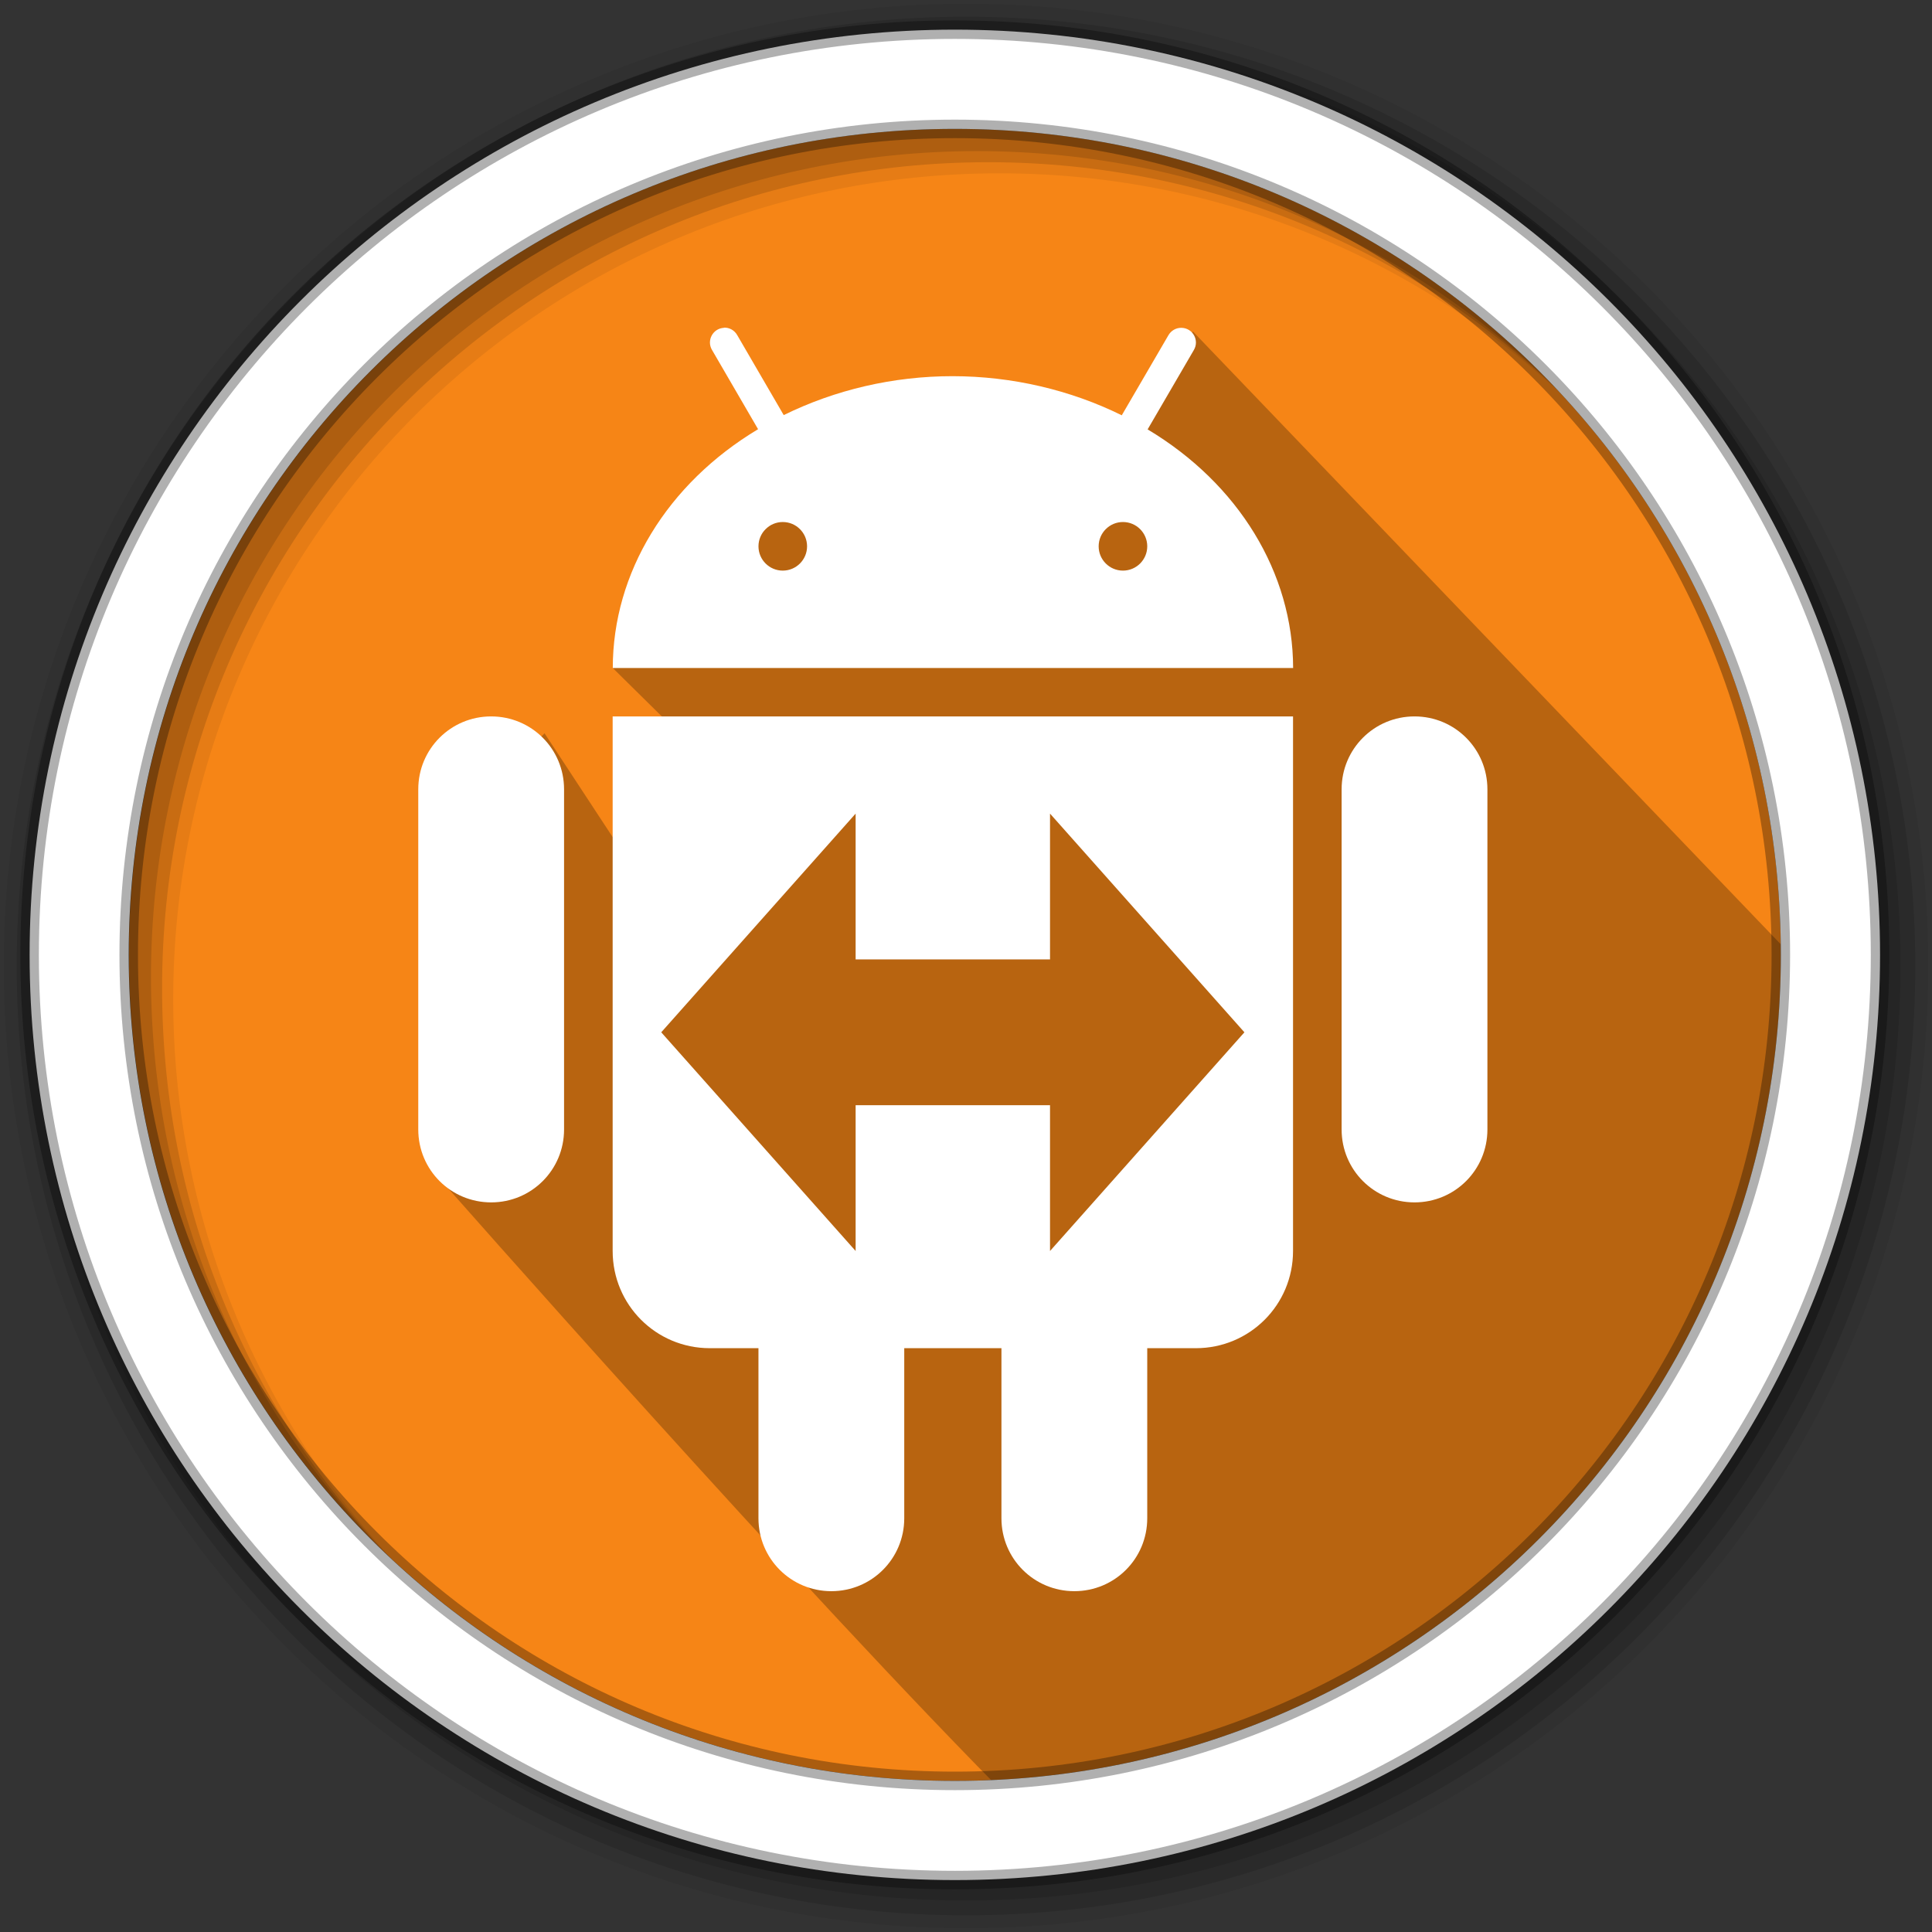 <?xml version="1.0" encoding="UTF-8"?>
<svg width="512" height="512" version="1.1" viewBox="0 0 512 512" xmlns="http://www.w3.org/2000/svg">
 <rect x="0" y="0" width="512" height="512" fill="#333333" stroke="none"/>
 <g fill-rule="evenodd">
  <path d="m471.95 253.05c0 120.9-98.01 218.9-218.9 218.9-120.9 0-218.9-98.01-218.9-218.9 0-120.9 98.01-218.9 218.9-218.9 120.9 0 218.9 98.01 218.9 218.9" fill="#f68516"/>
  <path d="m256 1c-140.83 0-255 114.17-255 255s114.17 255 255 255 255-114.17 255-255-114.17-255-255-255m8.827 44.931c120.9 0 218.9 98 218.9 218.9s-98 218.9-218.9 218.9-218.93-98-218.93-218.9 98.03-218.9 218.93-218.9" fill-opacity=".067"/>
  <g fill-opacity=".129">
   <path d="m256 4.433c-138.94 0-251.57 112.63-251.57 251.57s112.63 251.57 251.57 251.57 251.57-112.63 251.57-251.57-112.63-251.57-251.57-251.57m5.885 38.556c120.9 0 218.9 98 218.9 218.9s-98 218.9-218.9 218.9-218.93-98-218.93-218.9 98.03-218.9 218.93-218.9"/>
   <path d="m256 8.356c-136.77 0-247.64 110.87-247.64 247.64s110.87 247.64 247.64 247.64 247.64-110.87 247.64-247.64-110.87-247.64-247.64-247.64m2.942 31.691c120.9 0 218.9 98 218.9 218.9s-98 218.9-218.9 218.9-218.93-98-218.93-218.9 98.03-218.9 218.93-218.9"/>
  </g>
 </g>
 <path d="m302.56 114.93-2.236 0.568 11.867 11.867-46.14-12.02h-3.336l-37.533 12.662-1.113 0.934-4.193-4.193-57.482 52.283 21.479 21.198-9.902 41.297-29.664-45.196-27.213 27.768-0.668 90.167s97.343 110.66 153.33 166.65c110.7-32.911 210.1-77.111 204.4-226.34l-158.05-164.75" opacity=".25"/>
 <path d="m253.04 7.859c-135.42 0-245.19 109.78-245.19 245.19 0 135.42 109.78 245.19 245.19 245.19 135.42 0 245.19-109.78 245.19-245.19 0-135.42-109.78-245.19-245.19-245.19zm0 26.297c120.9 0 218.9 98 218.9 218.9s-98 218.9-218.9 218.9-218.93-98-218.93-218.9 98.03-218.9 218.93-218.9z" fill="#ffffff" fill-rule="evenodd" stroke="#000000" stroke-opacity=".31" stroke-width="4.904"/>
 <path d="m191.82 86.825 0.052 0.052c-2.949 0.129-4.688 3.361-3.168 5.886l12.196 20.98c-24.122 14.45-38.495 38.07-38.508 63.287h180.3c-0.051-25.204-14.437-48.811-38.56-63.236l12.248-21.031c1.533-2.576-0.296-5.847-3.297-5.886-1.43-0.026-2.743 0.747-3.452 1.983l-12.351 21.199c-13.613-6.723-29.093-10.355-44.806-10.368-15.712-0.013-31.154 3.606-44.78 10.316l-12.325-21.199c-0.721-1.288-2.099-2.048-3.567-1.983zm15.622 51.516c3.555 0 6.439 2.885 6.439 6.439s-2.885 6.439-6.439 6.439-6.439-2.885-6.439-6.439 2.885-6.439 6.439-6.439zm90.152 0c3.555 0 6.439 2.885 6.439 6.439s-2.885 6.439-6.439 6.439-6.439-2.885-6.439-6.439 2.885-6.439 6.439-6.439zm-167.43 51.516c-10.702 0-19.318 8.616-19.318 19.318v90.152c0 10.702 8.616 19.318 19.318 19.318 10.702 0 19.318-8.616 19.318-19.318v-90.152c0-10.702-8.616-19.318-19.318-19.318zm32.197 0v141.67c0 14.27 11.488 25.758 25.758 25.758h12.879v45.076c0 10.702 8.616 19.318 19.318 19.318 10.702 0 19.318-8.616 19.318-19.318v-45.076h25.758v45.076c0 10.702 8.616 19.318 19.318 19.318 10.702 0 19.318-8.616 19.318-19.318v-45.076h12.879c14.27 0 25.758-11.488 25.758-25.758v-141.67zm212.5 0c-10.702 0-19.318 8.616-19.318 19.318v90.152c0 10.702 8.616 19.318 19.318 19.318 10.702 0 19.318-8.616 19.318-19.318v-90.152c0-10.702-8.616-19.318-19.318-19.318zm-148.11 25.758v38.637h51.516v-38.637l51.516 57.955-51.516 57.955v-38.637h-51.516v38.637l-51.516-57.955z" fill="#ffffff" stroke-width="12.879"/>
</svg>
